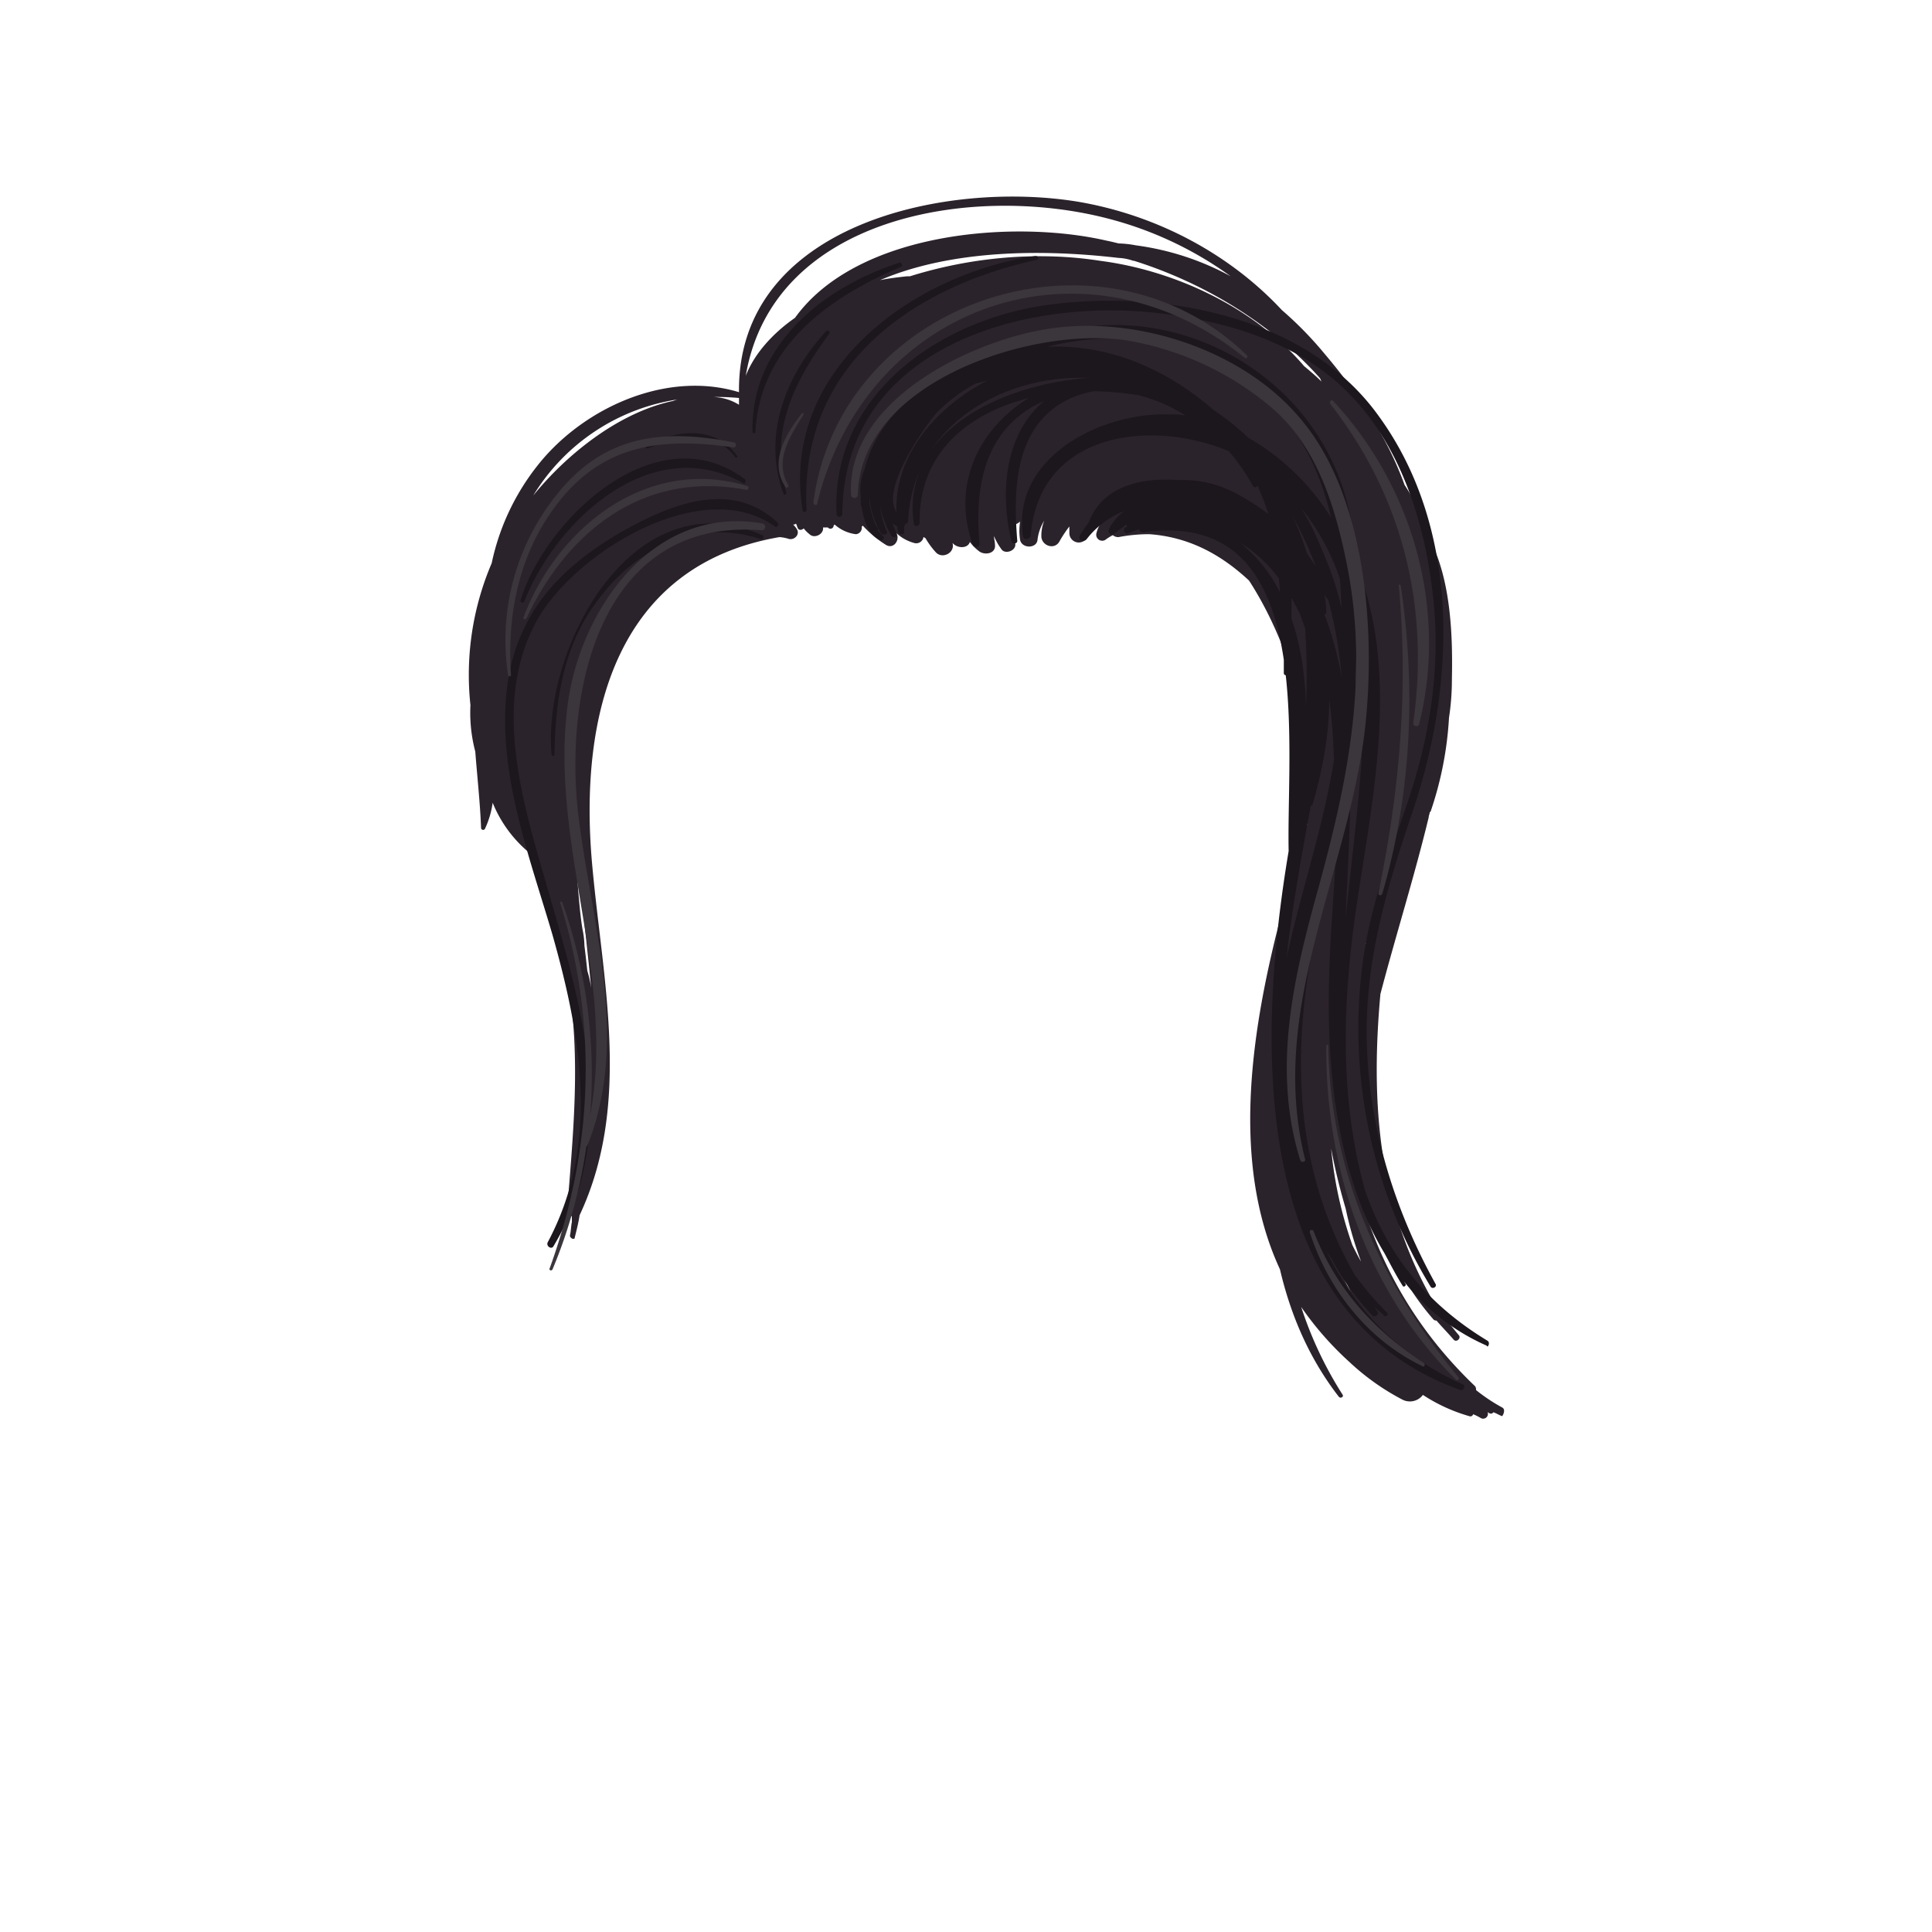<?xml-stylesheet type="text/css" href="../../../../male-colors.css" ?>
<svg
  width="70"
  height="70"
  id="Layer_1"
  data-name="Layer 1"
  xmlns="http://www.w3.org/2000/svg"
  viewBox="0 0 600 600"
>
  <defs>
    <style>
      .hair {
        fill: #2b232b;
      }
      .hair-outline {
        fill: #1c161d;
      }
      .hair-details {
        fill: #3b363b;
      }
    </style>
  </defs>
  <g id="svga-group-hair-back-move"></g>
  <g id="svga-group-hair-front">
    <path
      id="SvgjsPath7405"
      class="male hair"
      d="M466.5,437.1a54.31,54.31,0,0,1-8.1-5.4,1.8,1.8,0,0,0-.3-1.2c-19.5-18.6-30.6-39.9-36.6-62.4,0-1.8-.3-3.6-.3-5.4,0,.3.3.6.3.9,1.2,4.8,2.4,9.3,3.9,13.8.3.6.6.6.9.6a123.51,123.51,0,0,0,10.2,19.8,81.09,81.09,0,0,0,8.7,12,1.1,1.1,0,0,0,.9.3c1.8,2.1,3.6,3.9,5.4,6,.9.9,2.4-.6,1.5-1.5a126.6,126.6,0,0,1-8.1-10.8c-17.1-30-19.2-62.1-16.2-95.1,4.8-18.3,10.5-36.3,15-54.9,0-.6.3-.9.3-1.5l.3-.3a108.77,108.77,0,0,0,5.7-29.1,77.86,77.86,0,0,0,.9-12c.3-14.4-.3-34.5-9.3-47.4a7.39,7.39,0,0,0-.3-3.6,68,68,0,0,0-5.1-9.3c-5.4-15-14.7-28.8-24.9-40.8a112.92,112.92,0,0,0-13.2-13.5c-16.2-17.4-38.7-29.4-63-33.6-41.1-6.9-106.2,6.9-105.6,59.1-21.6-6.6-46.2,3.9-60.6,20.4a73.06,73.06,0,0,0-16.2,32.7,88.19,88.19,0,0,0-6.6,44.1,47.11,47.11,0,0,0,1.5,14.4c.6,7.8,1.5,15.9,1.8,23.7a.64.64,0,0,0,1.2.3,27.72,27.72,0,0,0,2.4-8.1,39.41,39.41,0,0,0,11.1,15.3l.3.3c.6.9.9,1.5,1.5,2.4a69.87,69.87,0,0,1,3.3,8.4l.9,3.6c-.3,0-.3.3-.3.6.6,1.5.9,2.7,1.5,4.2,2.1,9,4.2,17.7,6,26.7,2.7,21.6.6,42.6-1.2,65.4a1.42,1.42,0,0,0,1.5,1.5v1.8c-.3,1.5-.3,3-.6,4.2,0,.9,1.5,1.5,1.5.6.6-2.4,1.2-4.8,1.5-6.9,16.2-34.5,7.2-72.3,3.9-108.9-4.2-46.5,7.5-93,58.2-101.7a13.2,13.2,0,0,1,3,.6c1.8.3,3.3-1.5,2.4-3a6.54,6.54,0,0,0-1.2-1.5,1.1,1.1,0,0,0,.9-.3c.3.6.3.9.6,1.5s1.2.6,1.8,0a10.18,10.18,0,0,0,1.8,1.8c1.5,1.5,4.5,0,4.2-2.1h1.5a1,1,0,0,0,1.8-.6l.3-.3a12.22,12.22,0,0,0,6.6,3,2,2,0,0,0,1.8-2.4.29.29,0,0,0,.3-.3,34.81,34.81,0,0,0,7.2,6c2.4,1.5,4.5-1.5,3.3-3.6a13.36,13.36,0,0,0,5.4,3,2.29,2.29,0,0,0,3-1.8c.3,0,.3.3.6.3a24.83,24.83,0,0,0,3.3,4.5c2.1,2.1,6,0,5.1-3,1.5,1.8,4.8,1.8,5.4-.3a14.22,14.22,0,0,0,3,3c1.8,1.2,5.1.6,4.8-2.1,0-.9-.3-1.8-.3-2.7a19.13,19.13,0,0,0,2.4,4.2c1.2,1.5,4.5.3,4.2-1.8a40,40,0,0,1,0-6,6.56,6.56,0,0,0,1.5-.9,18.16,18.16,0,0,0,0,5.7c.6,2.7,5.1,2.7,5.4,0a14.38,14.38,0,0,1,2.1-6,12.44,12.44,0,0,0-.9,4.8c0,3,4.2,4.5,5.7,1.5a39.09,39.09,0,0,1,3-4.5v2.1a2.92,2.92,0,0,0,5.4,1.5,23.78,23.78,0,0,1,5.1-5.7,11.08,11.08,0,0,0-2.1,4.2,1.86,1.86,0,0,0,2.7,2.1,16.75,16.75,0,0,1,2.4-1.5,2.54,2.54,0,0,0,1.8.6,49.65,49.65,0,0,1,9.6-.9c12.3.9,22.2,6.3,30.9,14.4,7.8,12,13.2,26.4,16.2,38.4a105.69,105.69,0,0,1,1.8,37.5c-12.9,42.3-27.6,96.6-8.4,138,3.3,14.1,9,27.6,18.3,39.6.6.6,1.5,0,1.2-.6a118.7,118.7,0,0,1-12.9-27.3,98.89,98.89,0,0,0,15,17.1,74.18,74.18,0,0,0,16.5,11.7,5.06,5.06,0,0,0,6.3-1.5,52.14,52.14,0,0,0,14.4,6.6.89.89,0,0,0,1.2-.6,17.81,17.81,0,0,1,2.4,1.2,1.48,1.48,0,0,0,2.1-1.8c.3,0,.3.3.6.3.6.3.9,0,1.2-.3.9.3,1.8.9,2.7,1.2.3-.3,1.2-2.1,0-2.7ZM183.6,306.9a34.88,34.88,0,0,0-1.2-5.4c-.3-2.7-.6-5.4-.9-7.8a26.42,26.42,0,0,0-.6-5.1c-.6-3.6-.9-7.2-1.2-10.5-.9-9.6-.6-19.2-.6-28.8v-.9c-.3,19.5,2.7,39,4.5,58.5Zm25.5-182.4c-17.1,3.6-33.3,16.8-43.5,29.4a63.66,63.66,0,0,1,45.9-30A7.06,7.06,0,0,0,209.1,124.5ZM418.2,289.8a233.09,233.09,0,0,0-2.1,29.1c-.3,2.1-.3,4.2-.6,6.3-.3-7.8-.3-15.3-.3-23.1A123.18,123.18,0,0,1,418.2,289.8Zm5.7,12-.9,9c0,.3-.3.6-.3.9.3-6.3.9-12.6,1.5-18.6.6-2.1.9-3.9,1.5-6-.6,5.1-1.2,9.9-1.8,14.7ZM229.5,125.7a15.9,15.9,0,0,0-8.1-2.4,73.11,73.11,0,0,1,8.1.3Zm17.4-27c-6.9,4.8-12.6,11.1-15.3,18C240,67.2,301.8,57,343.8,67.8a113.08,113.08,0,0,1,38.4,18,84.82,84.82,0,0,0-29.4-9.6,33.06,33.06,0,0,0-5.4-.6c-1.2-.3-2.4-.6-3.9-.9-28.8-6.6-77.4-2.7-96.6,24Zm35.7-12.9h-.9c-2.7.3-5.4.6-8.4,1.2,22.5-9.6,51-9.6,74.1-6.9a15.06,15.06,0,0,1,3.6.6c.3,0,.6.3,1.2.3,21.9,6.9,42.6,19.5,57.6,36.3.3.3.3.6.6,1.2-1.8-1.8-3.6-3.3-5.4-4.8C389.4,95.4,364.8,84,341.7,81c-19.2-3-39.9-1.2-59.1,4.8ZM409.2,369.3c.6,1.8.9,3.6,1.5,5.1a111.41,111.41,0,0,0,8.7,26.7,91.88,91.88,0,0,1-10.2-31.8ZM420,386.7a124.42,124.42,0,0,1-6.6-30,186.85,186.85,0,0,0,4.5,18.6,114,114,0,0,0,4.8,16.5c-.9-1.5-1.8-3.3-2.7-5.1Z"
    />
    <path
      id="SvgjsPath7406"
      class="male hair-outline"
      d="M462,416.4c-20.4-12.3-31.8-28.5-38.1-46.8-8.4-30.3-6.9-61.8-1.8-93.6,5.1-33,12-68.7-.9-100.8-.6-9.6-2.1-18.9-5.7-27.9-12-29.7-42.6-48.3-74.1-46.2-26.4,1.8-66,16.2-72.9,44.7a16,16,0,0,0-1.2,8.4v2.4c0,.3.3.6.3.9.6,3.9,2.1,8.7,5.7,10.2.6.3,1.8-.6.9-1.2a9.51,9.51,0,0,1-1.5-1.8v-.6a7.52,7.52,0,0,1-1.2-2.1,40,40,0,0,1-1.5-5.7v-1.8a26.8,26.8,0,0,0,3.6,11.1c.6.9,2.4.3,1.8-.6a26.94,26.94,0,0,1-2.1-8.1,28.74,28.74,0,0,0,3.6,9.6c.3.6,1.8.3,1.5-.6-.3-1.2-.9-2.4-1.2-3.3.6.3.9.6,1.5.9a3.81,3.81,0,0,0,.3,1.8c.3.9,2.1.9,1.8-.3v-1.5a1.1,1.1,0,0,0,.3-.9c.3,0,.9,0,.9-.6a44.84,44.84,0,0,1,4.2-17.1,31.23,31.23,0,0,0-2.4,17.7c0,1.2,1.8.9,1.8-.3-.3-21.6,15-33.9,33.9-38.7-14.7,9-24.3,26.1-17.4,45.6.3.9,2.1.9,2.1-.3-1.5-16.2.9-33.6,16.5-42.6l3.6-1.8C312,134.7,310.5,153,314.1,168c.3,1.2,2.1.9,1.8-.3-1.2-15.3-.9-34.2,14.4-42.9a28.1,28.1,0,0,1,9.6-3.3,102.56,102.56,0,0,1,13.5,1.2,49.51,49.51,0,0,1,14.7,6.3,32.61,32.61,0,0,0-5.4-.3c-21-.6-48.6,13.5-45,37.8.3,1.5,2.4.9,2.4-.3,2.7-31.8,36.9-36.3,61.5-26.1a63.46,63.46,0,0,1,7.5,10.8c.3.6.9.6,1.5,0,1.2,3,2.4,5.7,3.3,8.7a76.92,76.92,0,0,0-10.5-6.6,34.51,34.51,0,0,0-17.4-3.9c-11.4-.9-23.7,1.8-27.9,13.2a43.89,43.89,0,0,0-2.7,3.9c-.9,1.5,1.2,2.4,2.1,1.2a27.3,27.3,0,0,1,11.7-8.7,14.83,14.83,0,0,0-4.8,5.7,1.09,1.09,0,0,0,1.8,1.2l3.6-2.7a1,1,0,0,0,.3.6c-.3,0-.3.3-.6.3-.9.6-.3,2.1.6,1.8,1.2-.3,2.4-.9,3.6-1.2a1.34,1.34,0,0,0,1.2.9c29.7-4.2,40.2,15.3,43.8,39.6v4.2a.65.65,0,0,0,.6.6c2.1,18.9.6,40.2.9,54.6C390.6,321.6,387,408,453.6,431.7c.9.3,1.8-1.5.6-1.8-20.1-9-33.6-23.7-42.3-41.4l1.8,2.7a77.83,77.83,0,0,0,12.6,17.4c.6.6,2.1-.3,1.5-1.2-.3-.6-.6-.9-.9-1.5.9.9,2.1,1.8,3,2.7a.64.64,0,0,0,.9-.9,94.09,94.09,0,0,1-10.2-12c-20.7-36.3-19.8-76.8-9.3-117.9,1.2-4.5,2.4-8.7,3.6-12.9-.6,12.6-1.8,25.2-2.1,37.8-.9,28.2,2.1,61.5,17.1,86.4,1.8,3.3,3.6,6.9,5.7,10.2.3.6,1.2,0,.9-.6-.3-.3-.3-.6-.6-.9a66.75,66.75,0,0,0,25.8,20.1c.3.9,1.2-.9.3-1.5ZM278.4,159c-5.1-7.5,9.6-27.6,12.6-30.9a50.28,50.28,0,0,1,12-9l3.6-.9c-16.2,8.4-28.8,23.4-28.2,40.8Zm10.2-18.3c9.3-14.7,27.3-23.1,46.2-23.4h3.9c-18,1.2-40.2,8.4-50.1,23.4Zm96.6,27.9a42.09,42.09,0,0,1,12,11.1c0,1.2.3,2.7.3,4.2a47,47,0,0,0-12.3-15.3Zm2.4-32.7a71.62,71.62,0,0,0-10.5-8.4c-14.4-12.6-32.4-20.7-51.9-19.8,18-4.5,37.2-3.6,53.7,5.7,20.4,11.1,30,28.2,34.5,47.4a73.27,73.27,0,0,0-25.8-24.9Zm12.3,21.6a128.05,128.05,0,0,1,8.7,18.3c-.9-1.2-1.8-2.7-2.7-3.9a93.62,93.62,0,0,0-4.5-11.7,12.16,12.16,0,0,0-1.5-2.7Zm5.7,61.8c-.3-9.3-1.5-18.6-4.5-27v-6.6c.9,1.5,1.5,3,2.4,4.5.6,1.5,1.2,3.3,1.8,4.8a218.92,218.92,0,0,1,.3,24.3Zm-6,78c0-.9.3-1.8.3-3,1.8-14.7,4.5-29.7,7.2-44.1a.65.65,0,0,0,.6-.6c3-10.5,5.1-21.3,5.1-32.4.9,6.3,1.2,12.3,1.5,18.6C411,256.8,404.1,276.6,399.6,297.3Zm17.1-86.7a107,107,0,0,0-5.4-19.8.65.65,0,0,0,.6-.6,33.23,33.23,0,0,0-.6-5.7,6.28,6.28,0,0,0,1.2,1.8,137.41,137.41,0,0,1,4.2,24.3Zm-6.3-40.2a82.31,82.31,0,0,0-6.3-12.6,71.14,71.14,0,0,1,12,21.9c.3,3,.3,6.3.6,9.3a104.5,104.5,0,0,0-6.3-18.6Zm9,72a138.49,138.49,0,0,0,2.1-19.5c0-4.2-.3-8.1-.6-12.3,0-2.7.3-5.4.3-8.1v-4.8c2.4,14.7,2.4,30,1.2,44.1-1.2,14.4-3,28.8-4.5,43.2.6-14.4,1.5-28.8,1.5-42.6ZM236.7,166.2a.67.67,0,0,1-.6,1.2c-18.9-6.3-37.5,2.4-49.2,17.4-11.7,14.4-14.4,31.5-14.7,49.5a.45.45,0,0,1-.9,0c-3-32.7,25.2-86.1,65.4-68.1Zm24.9-6.6a.9.9,0,0,1-1.8,0c-1.8-36.6,31.5-60,64.8-64.8,35.7-5.1,80.7,3,103.2,33.9,26.1,35.4,24.3,84,10.8,123.6-8.1,24-15,47.1-14.1,72.6.9,26.1,8.7,51,21.3,73.8.6.9-.9,1.8-1.5.9a154.35,154.35,0,0,1-21.3-99c2.1-18,8.4-34.5,14.1-51.3,7.2-21.3,10.5-42.9,7.8-65.4s-10.2-46.2-26.7-62.4c-15.3-15.3-37.8-21.9-58.8-24.3-42.6-4.8-97.5,11.4-97.8,62.4Zm-11.1-1.2c0,.6-1.2.9-1.2.3-7.2-43.5,33.9-73.5,72.3-79.2.9,0,1.2.9.3,1.2-39.3,8.7-73.8,33.3-71.4,77.7Zm-6.3-5.4c0,.6-.9.9-.9.3-6.6-18,.6-36.6,13.2-50.4a.64.64,0,1,1,.9.9C246.6,118.5,238.8,134.1,244.2,153Zm-10.5-18.9c-.6-27,22.2-45,45.6-52.5.6-.3,1.2.9.6,1.2-22.5,9.6-43.8,24.6-45.3,51.3a.45.45,0,1,1-.9,0Zm7.8,28.2c.6.6-.3,1.8-.9,1.2-22.5-16.2-62.1,8.1-73.8,29.1-13.5,24.3-5.4,53.4,1.8,78.3,10.8,37.8,25.2,79.5,3.3,116.1-.6,1.2-2.4,0-1.8-1.2,16.2-30.3,10.5-63.6,1.5-95.4-7.2-24.6-17.4-51-14.1-77.1,3-23.4,17.1-37.8,36.9-48.9,14.7-8.1,33-15.3,47.1-2.1Zm-79.8,24c7.8-25.2,42.3-57.9,69.6-37.5.6.6,0,1.8-.6,1.2-28.5-15.9-57.9,11.7-67.8,36.6-.3.9-1.5.6-1.2-.3Zm39-48c9-4.8,21.6-6.3,28.2,3.3a.34.34,0,1,1-.6.3c-6.9-9-18-6-27-2.7-.6.3-1.2-.6-.6-.9Z"
    />
    <path
      id="SvgjsPath7407"
      class="male hair-details"
      d="M414,124.5c-.6-.6-1.2.3-.9.9,22.5,28.8,30.9,63,25.8,99-.3,1.2,1.5,1.5,1.8.6,9-36-2.1-74.1-26.7-100.5Zm21,57.3c0-.3-.9-.3-.6,0,3,32.4.3,63.6-6.3,95.4-.3.9.9,1.2,1.2.3,9-30.9,10.5-63.6,5.7-95.7Zm-31.5-52.2c-18.6-21.9-53.1-32.4-80.7-27-23.7,4.5-60,22.8-58.5,51a1.05,1.05,0,1,0,2.1,0c.9-35.7,56.1-52.8,84.6-47.7A93.91,93.91,0,0,1,394.2,126c15,12.3,20.7,32.1,24.3,50.4,6.9,36-.6,69-10.2,103.5-7.2,26.4-12.9,53.4-4.5,80.4.3.9,1.8.6,1.5-.3-11.4-45.6,12.3-86.7,18.3-131.1,3.9-30.6,1.2-74.7-20.1-99.3ZM237,162.6c-33.6-6-56.4,25.8-60.6,55.5-6,43.5,15,84.9,6.9,128.1a160,160,0,0,0-8.7-66c0-.3-.9-.3-.6.3,11.7,37.8,10.2,76.2-3.3,113.4-.3.6.6.9.9.3a156.46,156.46,0,0,0,10.5-38.1l.3-.3c13.2-33,1.5-68.1-2.7-102-4.8-38.7,6.6-93.3,57-89.1a1.11,1.11,0,0,0,.3-2.1Zm-5.1-11.7c-30.9-9.3-58.8,12.9-69.3,40.8-.3.6.6.9.9.3,12.9-27.3,36.6-45.9,68.1-39.9.9.3,1.2-1.2.3-1.2ZM228,137.4c-22.8-4.5-41.1-2.1-55.8,17.1a72,72,0,0,0-14.4,55.2c0,.6.9.3.9,0-1.2-16.8,1.8-34.2,11.1-48.6,14.1-21.9,32.7-25.8,57.6-22.2A.81.81,0,1,0,228,137.4Zm159.3-27C342,66.3,261,93,252.6,156c0,.9,1.2,1.2,1.2.3,15-61.5,82.8-85.5,132.6-45.3C387,111.6,387.6,111,387.3,110.4ZM249,128.4c-5.1,6.6-10.2,15-5.1,22.8.3.6,1.2,0,.9-.6-4.5-7.5.6-15.3,4.8-21.9,0-.3-.3-.6-.6-.3ZM453,427.8c-24.6-29.7-39.9-64.2-40.5-102.9,0-.6-.6-.6-.6,0-.3,38.4,12.9,76.5,40.5,103.8.3,0,.9-.6.6-.9Zm-10.8-4.5c-15.6-10.2-27.3-23.1-34.2-40.8-.3-.9-1.5-.6-1.2.3,5.7,17.7,18,33.3,34.8,41.4.6.6,1.2-.3.6-.9Z"
    />
  </g>
</svg>
